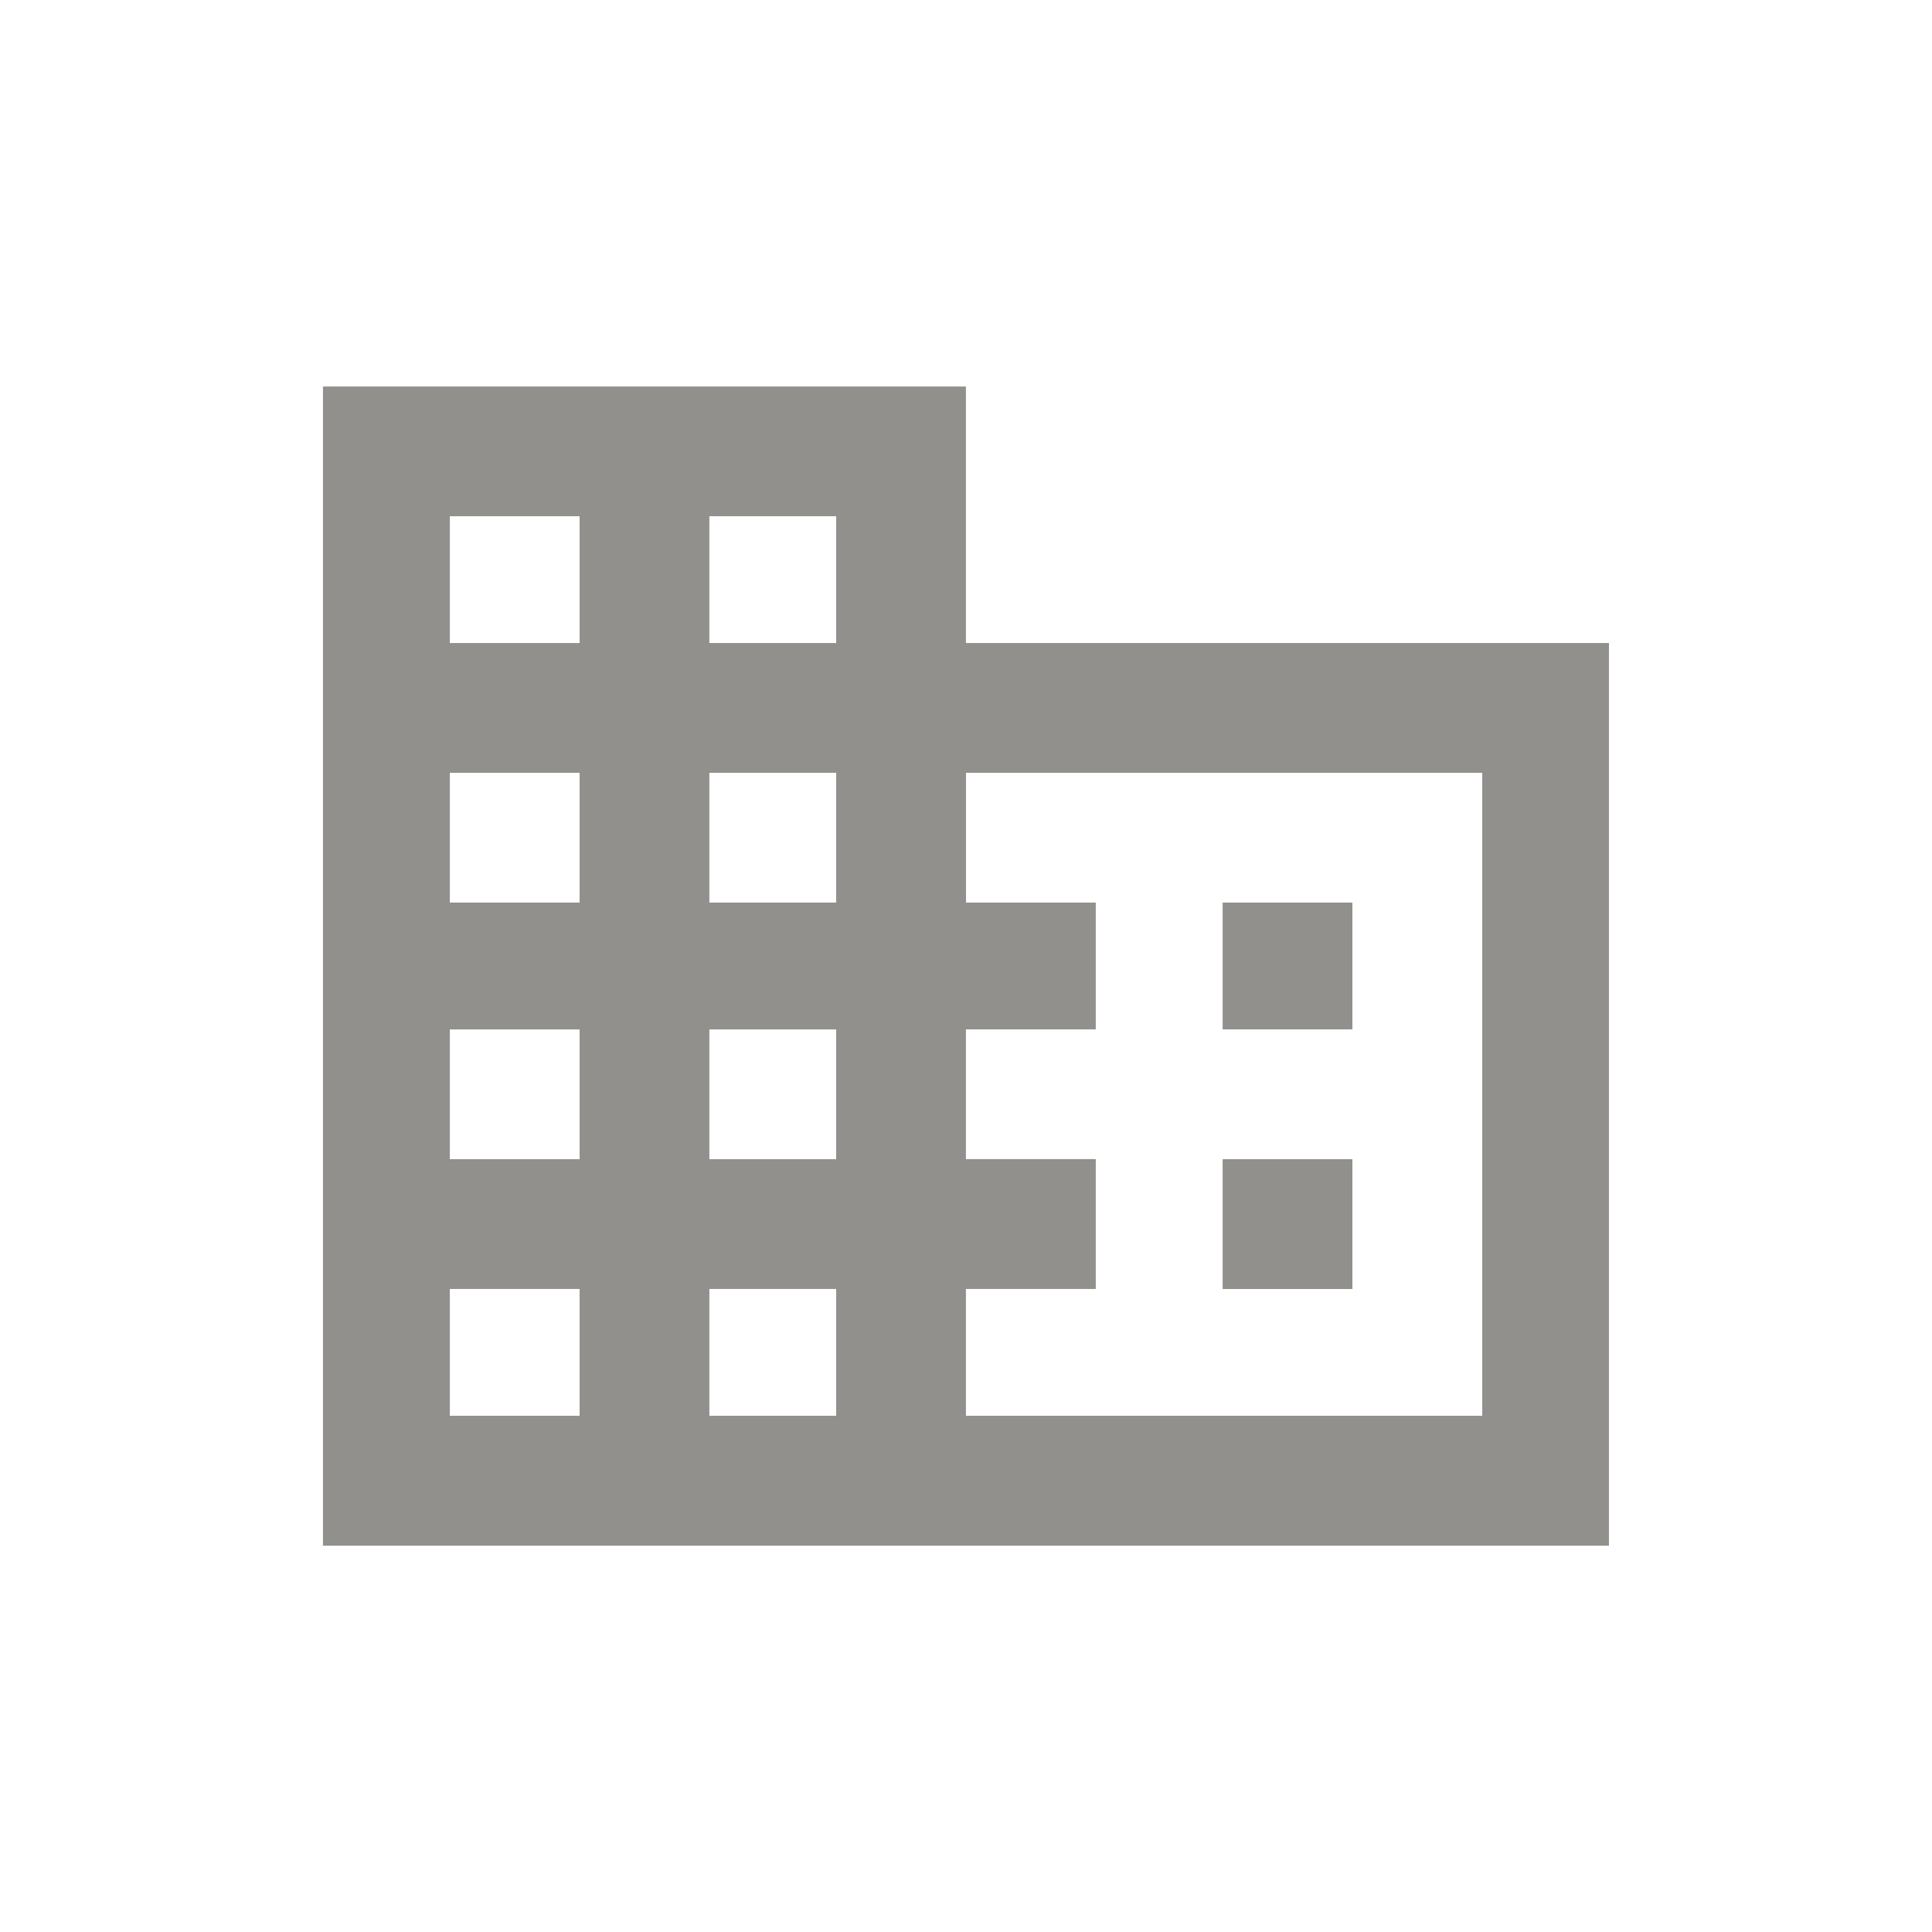 <!-- Generated by IcoMoon.io -->
<svg version="1.1" xmlns="http://www.w3.org/2000/svg" width="24" height="24" viewBox="0 0 24 24">
<title>business</title>
<path fill="#91908d" d="M16.8 14.4v1.613h-1.612v-1.613h1.612zM16.8 11.212v1.575h-1.612v-1.575h1.612zM18.413 17.587v-7.987h-6.413v1.612h1.612v1.575h-1.613v1.612h1.613v1.613h-1.613v1.575h6.412zM10.387 7.988v-1.575h-1.575v1.575h1.575zM10.387 11.212v-1.612h-1.575v1.612h1.575zM10.387 14.4v-1.612h-1.575v1.612h1.575zM10.387 17.587v-1.575h-1.575v1.575h1.575zM7.2 7.988v-1.575h-1.612v1.575h1.612zM7.2 11.212v-1.612h-1.612v1.612h1.612zM7.2 14.4v-1.612h-1.612v1.612h1.612zM7.2 17.587v-1.575h-1.612v1.575h1.612zM12 7.988h7.987v11.213h-15.975v-14.4h7.987v3.188z"></path>
</svg>
